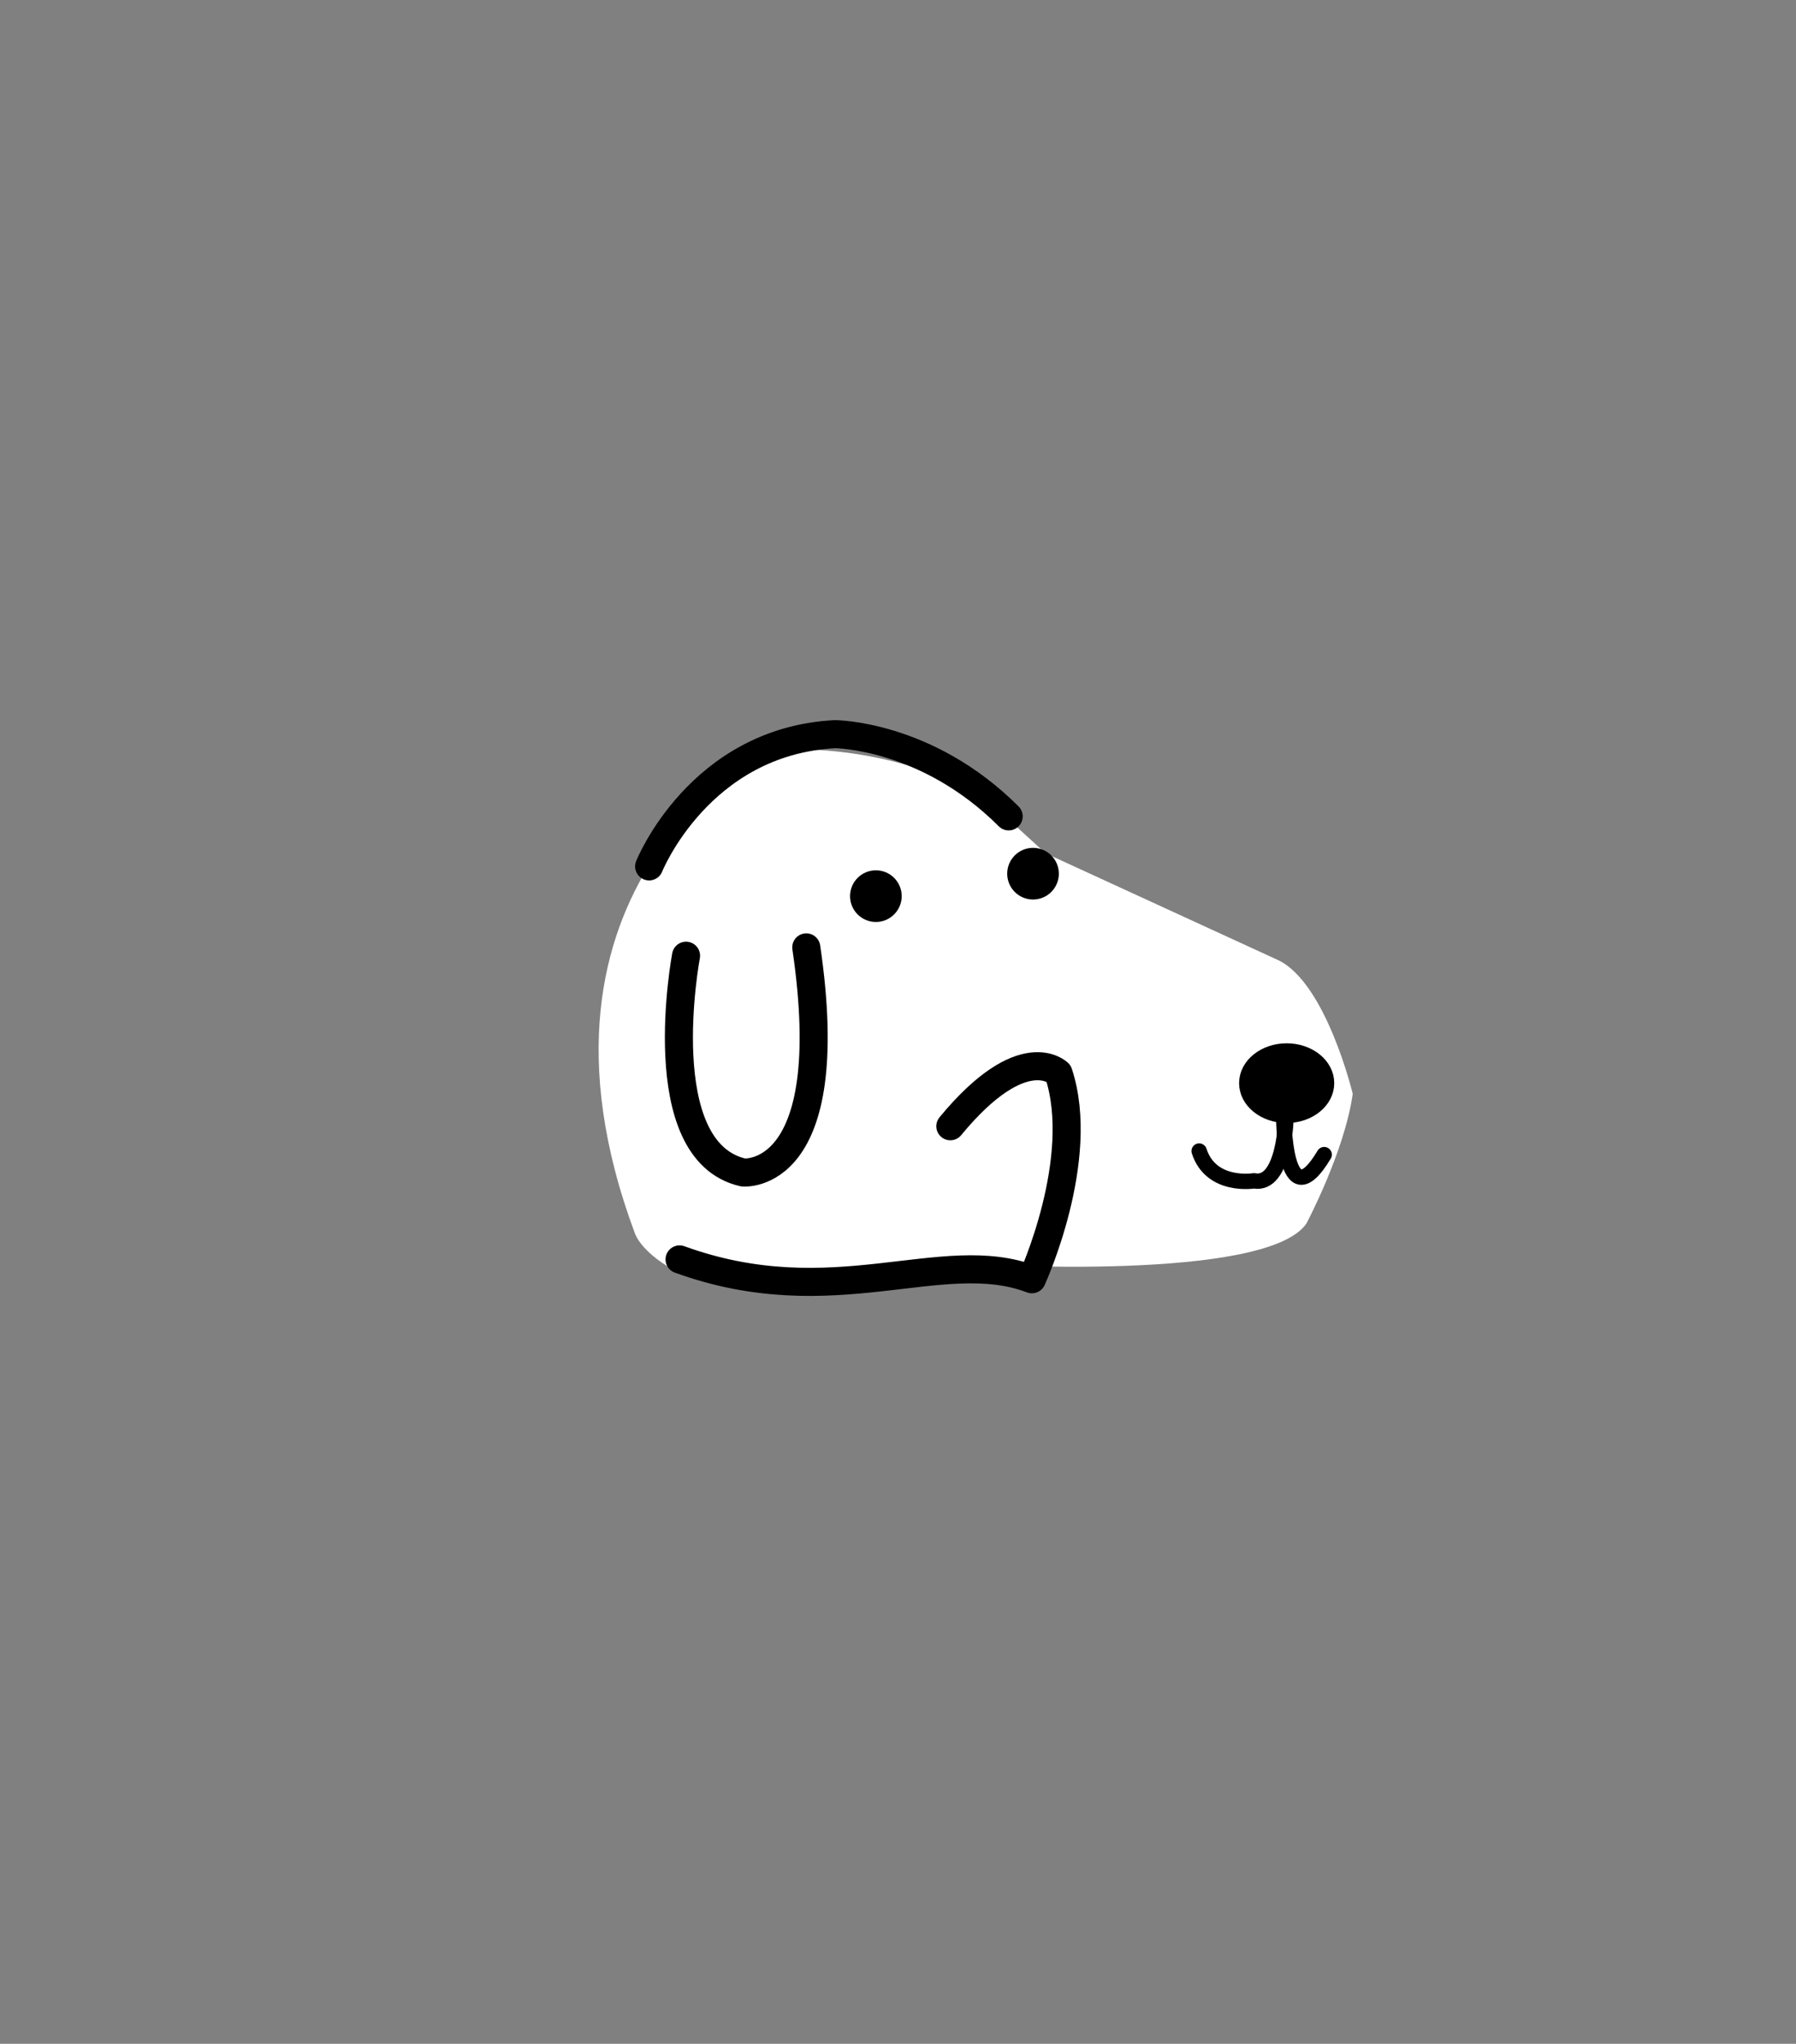 <svg xmlns="http://www.w3.org/2000/svg" height="182" width="160"><rect width="100%" height="100%" fill="#808080" stroke="none"/><g style="clip-rule:evenodd;fill-rule:evenodd;stroke-linecap:round;stroke-linejoin:round;stroke-miterlimit:1.5" transform="translate(3.443 -7.061)"><path d="M84.826 78.591s-7.106-5.409-19.94-4.773c0 0-23.366 11.945-11.772 43.061.719 1.929 4.748 4.683 7.573 4.14 10.79-2.074 6.434.797 15.621.235 0 0 2.684.185 7.245-1.618 0 0 25.773 1.591 29.379-3.606 0 0 3.394-6.363 4.136-11.56 0 0-2.333-9.758-6.576-11.879l-20.787-9.546Z" style="fill:#fff"/><ellipse cx="111.182" cy="103.515" rx="3.553" ry="2.864" style="stroke:#000;stroke-width:1.37px"/><path d="M55.724 107.101c-2.112 14.441 5.981 22.611 4.602 31.096 0 0 11.454 2.651 18.454-1.379 0 0 2.44-3.712-6.575-8.485" style="fill:none;stroke:#000;stroke-width:2.5px" transform="rotate(-78.36 63.84 112.313)"/><path d="M57.674 92.167s-3.288 17.394 5.091 19.303c0 0 8.697.848 5.621-20.046" style="fill:none;stroke:#000;stroke-width:2.5px"/><path d="M110.917 106.379s0 9.545 3.606 3.5" style="fill:none;stroke:#000;stroke-width:1.37px"/><path d="M111.129 106.485s-.106 6.257-2.864 5.727c0 0-3.818.636-4.879-2.651" style="fill:none;stroke:#000;stroke-width:1.37px"/><circle cx="73.955" cy="87.235" r="1.962" style="stroke:#000;stroke-width:1.66px" transform="translate(13.647 14.98) scale(.824)"/><circle cx="73.955" cy="87.235" r="1.962" style="stroke:#000;stroke-width:1.66px" transform="translate(27.647 12.98) scale(.824)"/><path d="M54.386 84.212s4.455-11.136 16.546-11.773c0 0 8.166 0 15.485 7.319" style="fill:none;stroke:#000;stroke-width:2.5px"/></g></svg>